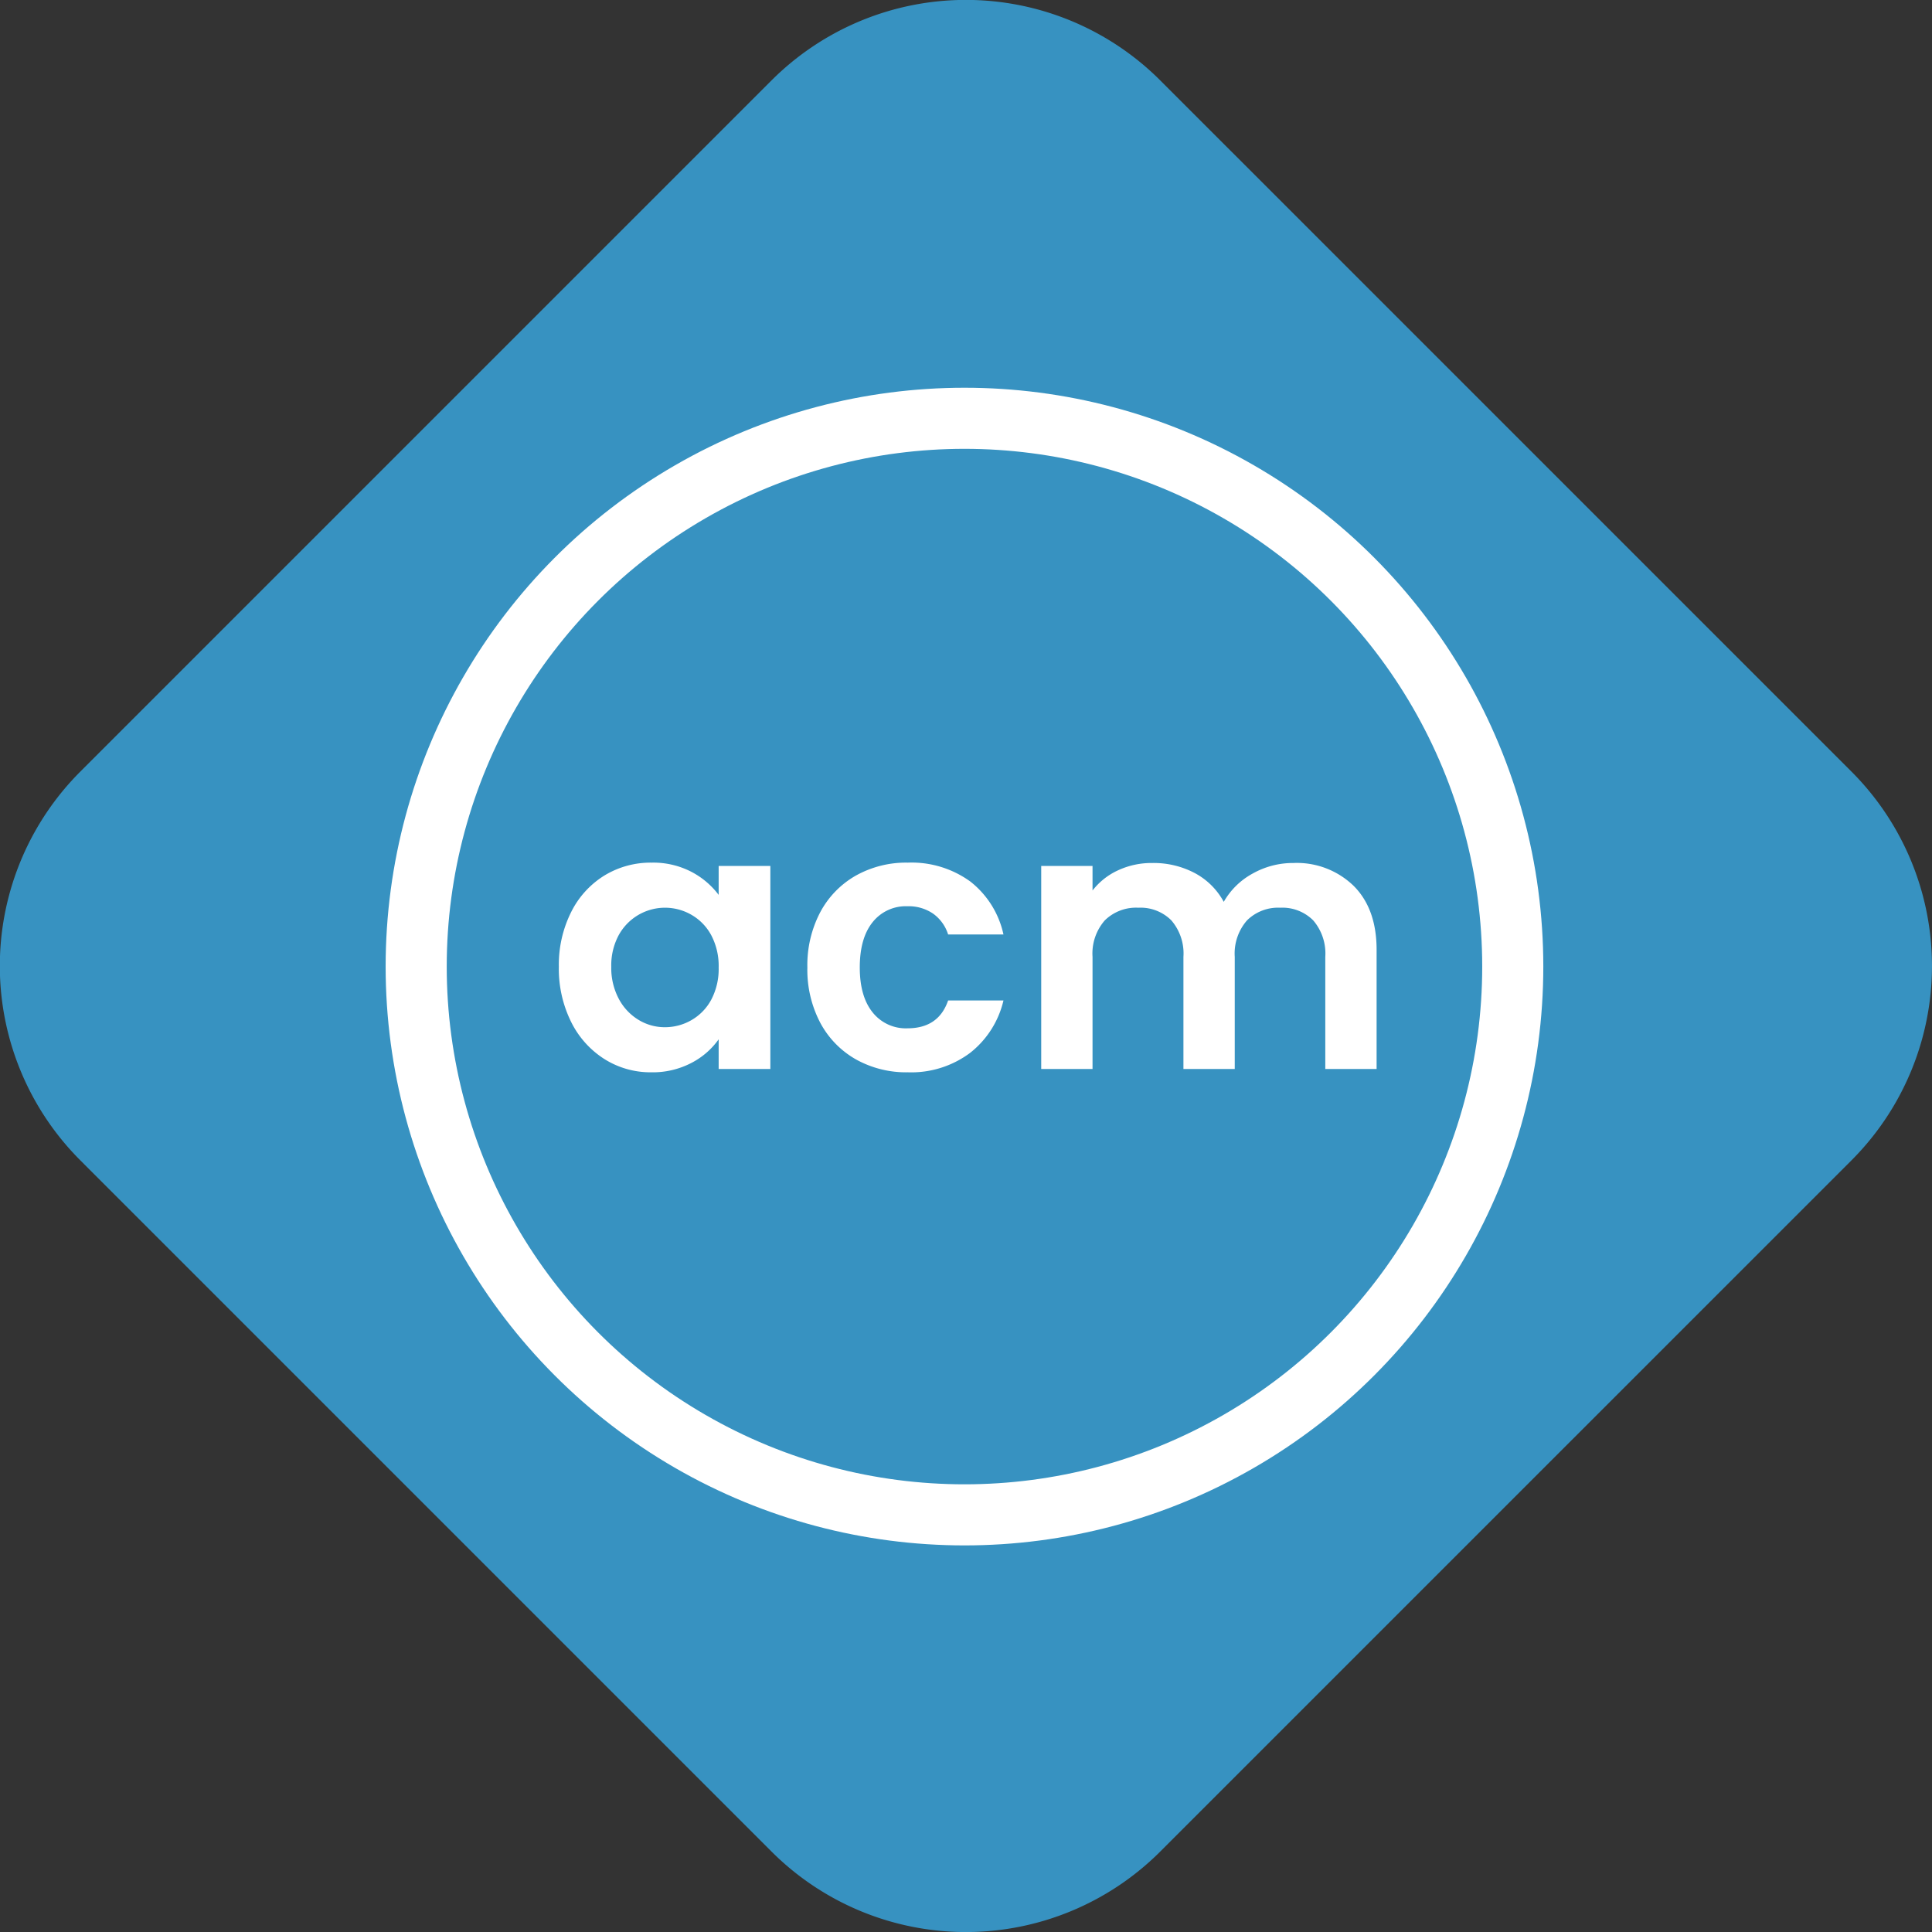 <svg id="Icon" xmlns="http://www.w3.org/2000/svg" width="316.25" height="316.281" viewBox="0 0 316.25 316.281">
  <rect x="0" y="0" width="316.25" height="316.281" fill="#333333" stroke="none"/>
  <defs>
    <style>
      .cls-1, .cls-2 {
        fill: #3792c1;
      }

      .cls-1, .cls-3 {
        fill-rule: evenodd;
      }

      .cls-2 {
        stroke: #fff;
        stroke-width: 10px;
      }

      .cls-3 {
        fill: #fff;
      }
    </style>
  </defs>
  <path id="Main_Square" data-name="Main Square" class="cls-1" d="M630.8,204.694L743.941,317.831a45,45,0,0,1,0,63.64L630.8,494.608a45,45,0,0,1-63.639,0L454.027,381.471a45,45,0,0,1,0-63.64L567.165,204.694A45,45,0,0,1,630.8,204.694Z" transform="translate(-440.875 -191.531)"/>
  <circle id="Ring" class="cls-2" cx="157.875" cy="158.219" r="89.75"/>
  <path id="ACM" class="cls-3" d="M532.353,349.776a19.555,19.555,0,0,0,2.01,9.03,15.117,15.117,0,0,0,5.46,6.09,14.126,14.126,0,0,0,7.65,2.16,13.677,13.677,0,0,0,6.57-1.53,12.5,12.5,0,0,0,4.47-3.87v4.86h8.46v-33.24h-8.46v4.74a13.21,13.21,0,0,0-4.47-3.78,13.555,13.555,0,0,0-6.51-1.5,14.536,14.536,0,0,0-7.71,2.1,14.738,14.738,0,0,0-5.46,6,19.241,19.241,0,0,0-2.01,8.94h0Zm26.16,0.12a10.774,10.774,0,0,1-1.2,5.25,8.454,8.454,0,0,1-3.24,3.36,8.66,8.66,0,0,1-4.38,1.17,8.221,8.221,0,0,1-4.29-1.2,8.856,8.856,0,0,1-3.24-3.45,10.772,10.772,0,0,1-1.23-5.25,10.434,10.434,0,0,1,1.23-5.19,8.641,8.641,0,0,1,11.91-3.3,8.461,8.461,0,0,1,3.24,3.36,10.777,10.777,0,0,1,1.2,5.25h0Zm14.52,0a18.631,18.631,0,0,0,2.1,9.03,15,15,0,0,0,5.82,6,16.837,16.837,0,0,0,8.52,2.13,16.086,16.086,0,0,0,10.2-3.18,15.337,15.337,0,0,0,5.46-8.58h-9.06q-1.561,4.56-6.66,4.56a6.928,6.928,0,0,1-5.7-2.61q-2.1-2.61-2.1-7.35,0-4.8,2.1-7.41a6.928,6.928,0,0,1,5.7-2.61,7.062,7.062,0,0,1,4.23,1.23,6.626,6.626,0,0,1,2.43,3.39h9.06a15.039,15.039,0,0,0-5.43-8.67,16.382,16.382,0,0,0-10.23-3.09,16.847,16.847,0,0,0-8.52,2.13,15,15,0,0,0-5.82,6,18.634,18.634,0,0,0-2.1,9.03h0Zm79.559-17.1a13.409,13.409,0,0,0-6.69,1.74,12.041,12.041,0,0,0-4.71,4.62,11.569,11.569,0,0,0-4.74-4.71,14.43,14.43,0,0,0-6.96-1.65,13.009,13.009,0,0,0-5.61,1.2,11.189,11.189,0,0,0-4.17,3.3v-4.02h-8.4v33.24h8.4v-18.36a8.227,8.227,0,0,1,2.01-5.97,7.3,7.3,0,0,1,5.49-2.07,7.119,7.119,0,0,1,5.4,2.07,8.3,8.3,0,0,1,1.98,5.97v18.36h8.4v-18.36a8.227,8.227,0,0,1,2.01-5.97,7.219,7.219,0,0,1,5.43-2.07,7.119,7.119,0,0,1,5.4,2.07,8.3,8.3,0,0,1,1.98,5.97v18.36h8.4v-19.5q0-6.719-3.75-10.47a13.349,13.349,0,0,0-9.87-3.75h0Z" transform="translate(-440.875 -191.531)"/>
</svg>
